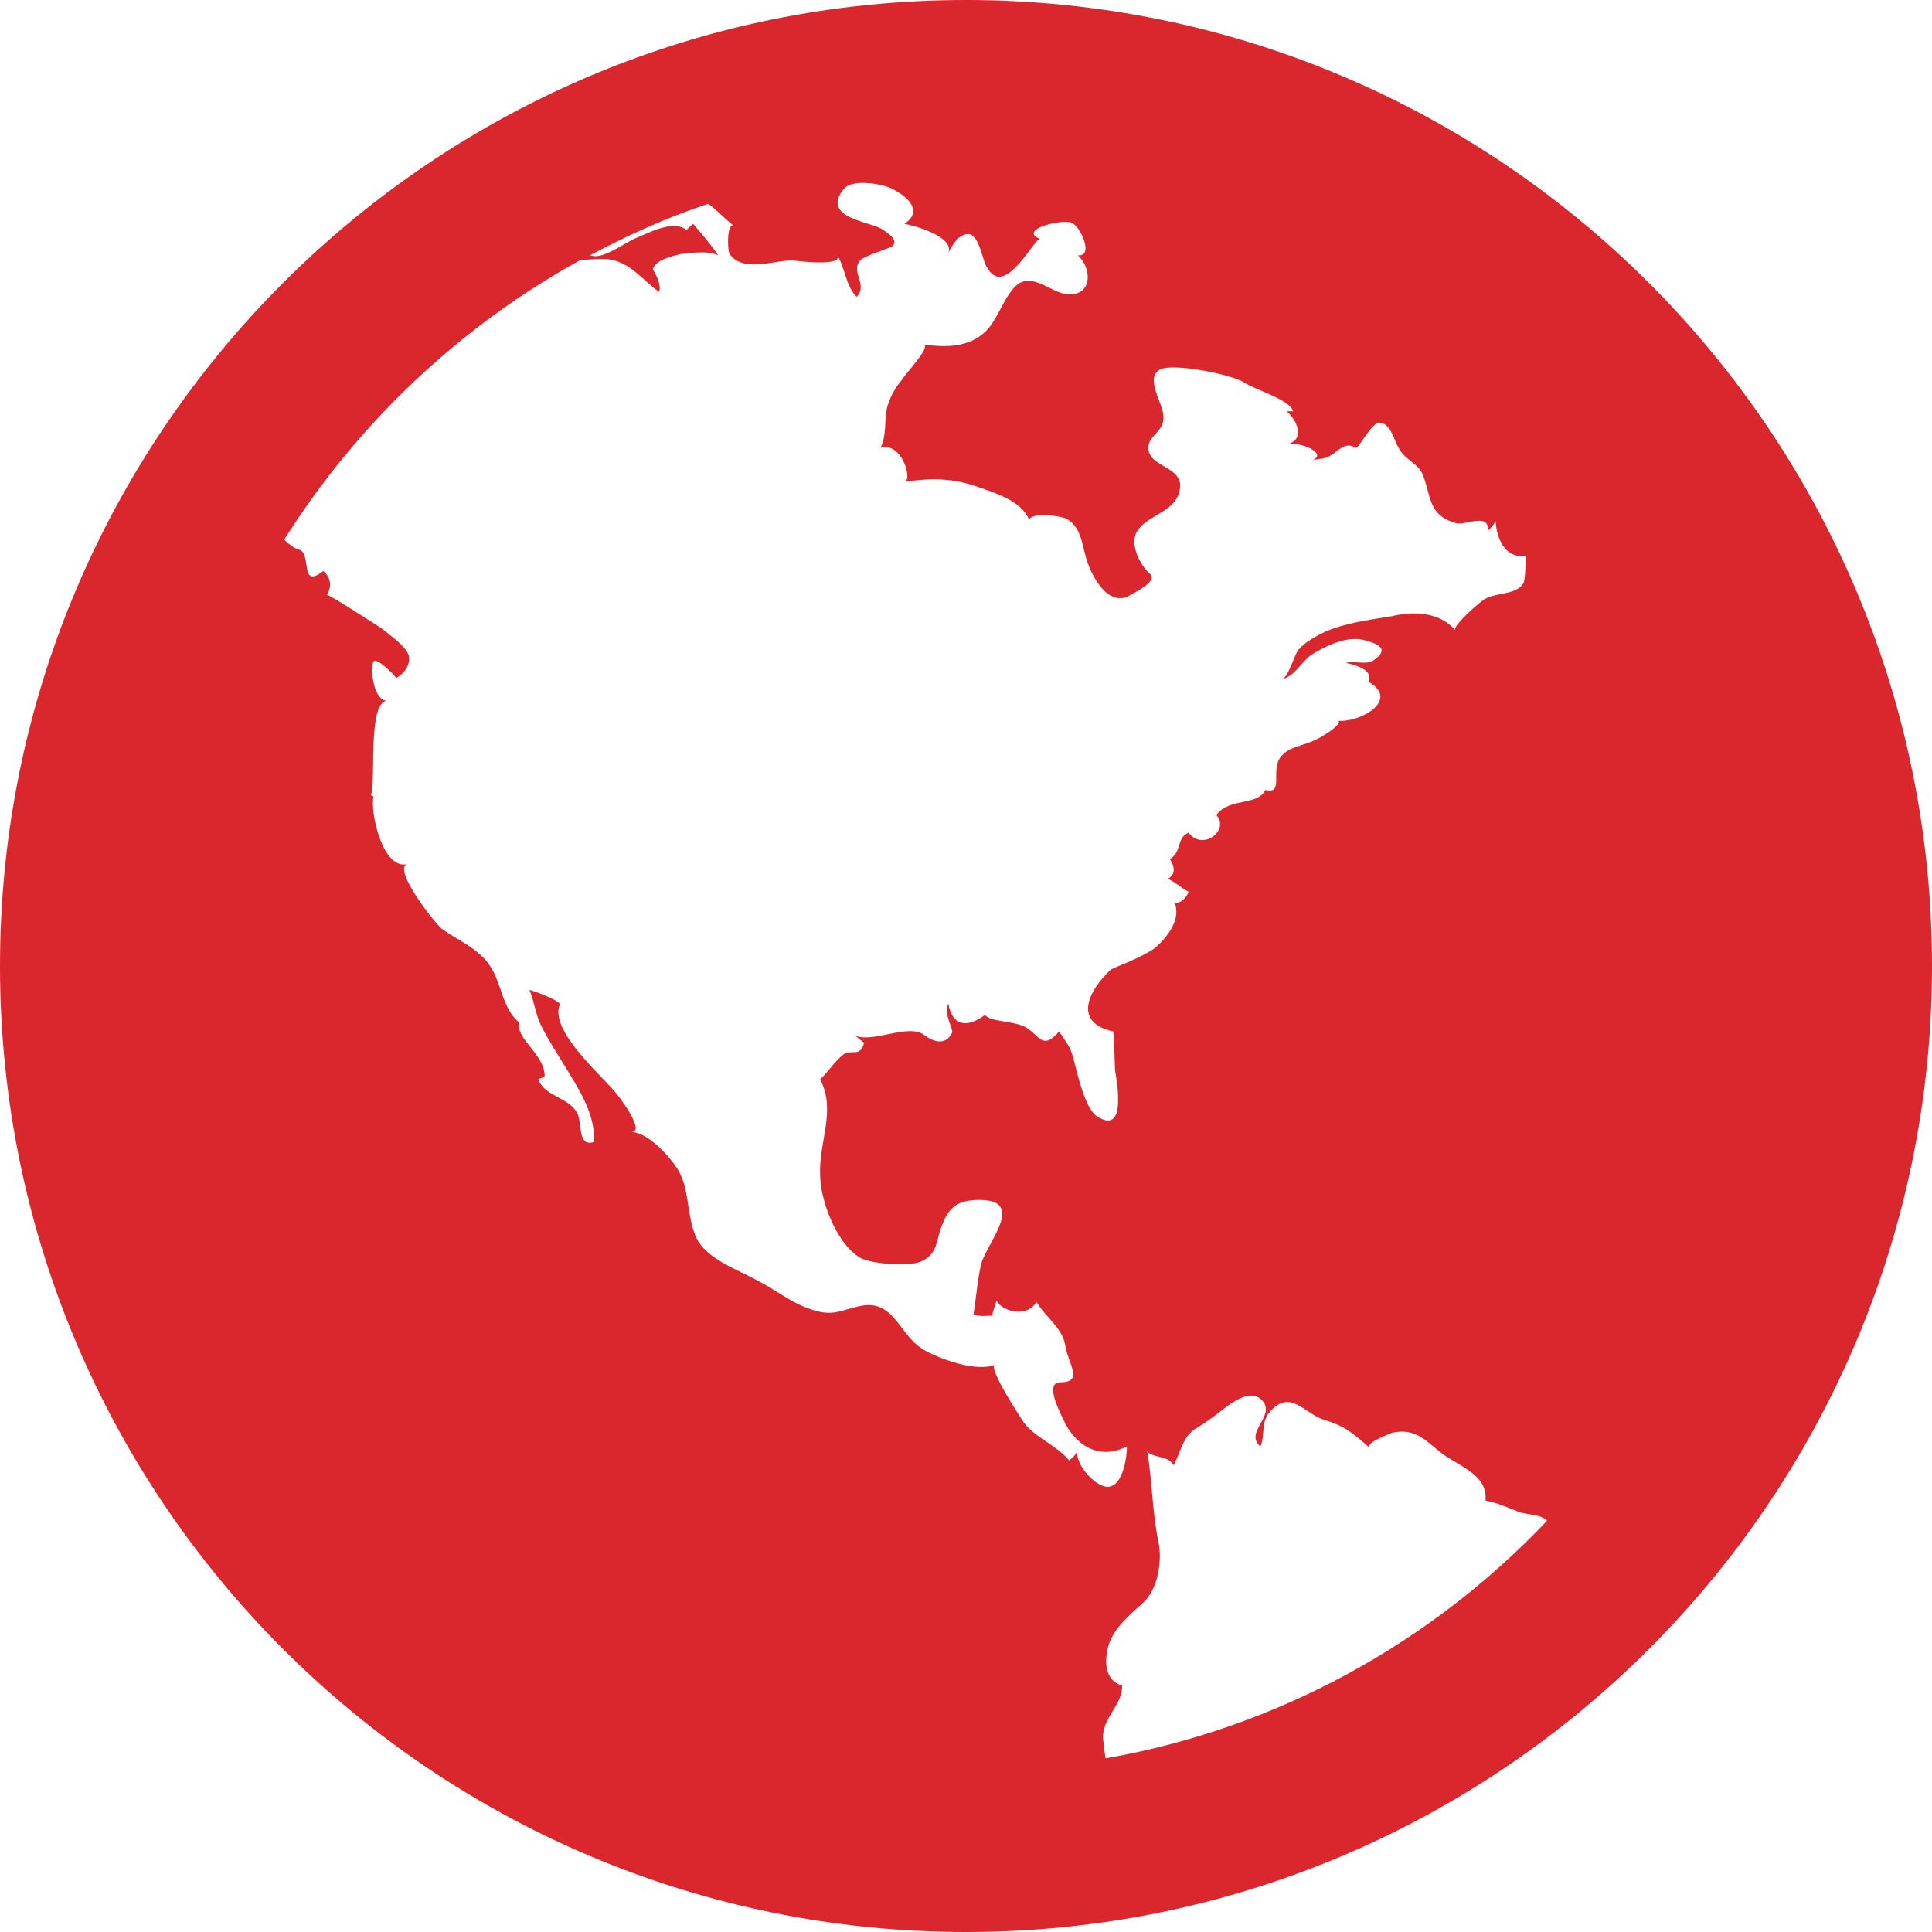 <?xml version="1.0" encoding="UTF-8"?>
<svg width="16px" height="16px" viewBox="0 0 16 16" version="1.1" xmlns="http://www.w3.org/2000/svg" xmlns:xlink="http://www.w3.org/1999/xlink">
    <!-- Generator: Sketch 47.1 (45422) - http://www.bohemiancoding.com/sketch -->
    <title>globe</title>
    <desc>Created with Sketch.</desc>
    <defs></defs>
    <g id="Symbols" stroke="none" stroke-width="1" fill="none" fill-rule="evenodd">
        <g id="Desktop-/-Mast" transform="translate(-1089, -24)" fill="#DA262D">
            <g id="Group-4">
                <g transform="translate(896, 24)">
                    <path d="M201,0 C196.583,0 193,3.583 193,8 C193,12.417 196.583,16 201,16 C205.417,16 209,12.417 209,8 C209,3.583 205.417,0 201,0 Z M203.854,5.427 C203.969,5.354 204.156,5.26 204.302,5.302 C204.417,5.333 204.51,5.375 204.375,5.469 C204.312,5.51 204.219,5.469 204.146,5.49 C204.24,5.51 204.375,5.552 204.333,5.646 C204.604,5.802 204.25,5.99 204.073,5.969 C204.156,5.979 203.896,6.135 203.896,6.125 C203.802,6.177 203.677,6.177 203.604,6.271 C203.521,6.385 203.635,6.583 203.479,6.542 C203.417,6.677 203.177,6.604 203.073,6.75 C203.188,6.875 202.958,7.052 202.844,6.896 C202.74,6.938 202.792,7.052 202.688,7.115 C202.729,7.177 202.74,7.24 202.667,7.281 C202.688,7.271 202.812,7.375 202.844,7.385 C202.823,7.438 202.781,7.479 202.729,7.479 C202.781,7.615 202.667,7.76 202.573,7.844 C202.469,7.927 202.229,8.01 202.198,8.031 C202.01,8.208 201.885,8.469 202.219,8.542 C202.229,8.542 202.229,8.885 202.24,8.896 C202.26,9.021 202.312,9.385 202.094,9.25 C201.99,9.198 201.927,8.906 201.896,8.792 C201.865,8.667 201.854,8.667 201.771,8.542 C201.635,8.698 201.615,8.583 201.5,8.51 C201.385,8.448 201.219,8.469 201.156,8.406 C201,8.521 200.885,8.49 200.854,8.312 C200.812,8.396 200.896,8.521 200.885,8.552 C200.833,8.656 200.74,8.635 200.656,8.573 C200.521,8.469 200.229,8.646 200.073,8.573 C200.083,8.573 200.125,8.615 200.156,8.635 C200.125,8.76 200.052,8.688 199.99,8.729 C199.917,8.781 199.854,8.885 199.792,8.938 C199.927,9.198 199.781,9.448 199.792,9.729 C199.792,9.938 199.927,10.302 200.125,10.417 C200.219,10.469 200.531,10.49 200.625,10.448 C200.771,10.385 200.75,10.271 200.802,10.146 C200.854,10.01 200.917,9.948 201.073,9.938 C201.521,9.917 201.177,10.281 201.125,10.469 C201.094,10.604 201.083,10.76 201.062,10.885 C201.115,10.906 201.167,10.896 201.219,10.896 C201.219,10.854 201.25,10.802 201.25,10.771 C201.312,10.875 201.521,10.906 201.583,10.781 C201.656,10.906 201.802,11 201.823,11.146 C201.844,11.292 201.979,11.448 201.781,11.448 C201.635,11.448 201.802,11.74 201.823,11.792 C201.938,12 202.125,12.083 202.333,11.979 C202.333,12.062 202.302,12.292 202.188,12.312 C202.083,12.333 201.885,12.115 201.927,12 C201.917,12.042 201.885,12.073 201.854,12.094 C201.75,11.969 201.573,11.906 201.479,11.781 C201.458,11.75 201.177,11.323 201.24,11.302 C201.094,11.365 200.802,11.26 200.667,11.188 C200.448,11.073 200.417,10.771 200.146,10.812 C199.958,10.844 199.906,10.917 199.688,10.833 C199.542,10.781 199.417,10.677 199.271,10.604 C199.104,10.51 198.812,10.417 198.75,10.208 C198.688,10.042 198.708,9.844 198.615,9.688 C198.552,9.583 198.365,9.375 198.229,9.375 C198.354,9.375 198.115,9.062 198.083,9.031 C197.969,8.896 197.552,8.531 197.635,8.323 C197.656,8.292 197.427,8.208 197.385,8.198 C197.427,8.302 197.438,8.417 197.49,8.51 C197.542,8.615 197.604,8.708 197.667,8.812 C197.781,9 197.938,9.229 197.917,9.458 C197.781,9.5 197.823,9.302 197.781,9.219 C197.708,9.083 197.51,9.083 197.458,8.938 C197.479,8.927 197.49,8.927 197.51,8.917 C197.521,8.74 197.26,8.594 197.302,8.469 C197.156,8.354 197.156,8.135 197.052,7.99 C196.958,7.854 196.802,7.792 196.667,7.698 C196.615,7.667 196.24,7.188 196.375,7.156 C196.167,7.208 196.062,6.719 196.094,6.594 C196.094,6.594 196.073,6.594 196.073,6.583 C196.115,6.458 196.042,5.812 196.208,5.802 C196.094,5.812 196.062,5.531 196.094,5.479 C196.115,5.438 196.271,5.594 196.281,5.615 C196.344,5.583 196.406,5.5 196.385,5.427 C196.354,5.344 196.24,5.271 196.167,5.208 C196.135,5.188 195.719,4.917 195.708,4.927 C195.75,4.854 195.74,4.781 195.677,4.729 C195.479,4.885 195.583,4.583 195.479,4.552 C195.438,4.542 195.396,4.51 195.354,4.469 C195.958,3.51 196.802,2.708 197.802,2.156 C197.865,2.146 197.948,2.146 198.031,2.146 C198.219,2.167 198.323,2.323 198.458,2.417 C198.479,2.365 198.438,2.281 198.406,2.229 C198.438,2.146 198.562,2.125 198.635,2.104 C198.729,2.094 198.865,2.073 198.948,2.115 C198.885,2.021 198.812,1.938 198.74,1.854 C198.729,1.865 198.698,1.885 198.688,1.906 C198.573,1.812 198.354,1.938 198.25,1.979 C198.167,2.021 198.094,2.073 198.01,2.104 C197.958,2.125 197.927,2.125 197.885,2.115 C198.198,1.948 198.521,1.802 198.865,1.688 C198.927,1.729 198.99,1.802 199.083,1.875 C199.021,1.823 199.021,2.062 199.042,2.104 C199.156,2.26 199.406,2.156 199.562,2.156 C199.552,2.156 200.021,2.219 199.927,2.104 C200,2.208 200,2.365 200.094,2.458 C200.188,2.365 200.052,2.26 200.115,2.167 C200.135,2.125 200.323,2.073 200.385,2.042 C200.458,1.99 200.333,1.917 200.302,1.896 C200.198,1.833 199.792,1.802 199.99,1.562 C200.062,1.479 200.323,1.521 200.406,1.573 C200.521,1.635 200.646,1.75 200.49,1.854 C200.562,1.865 200.906,1.958 200.854,2.094 C200.885,2.031 200.938,1.938 201.021,1.938 C201.115,1.948 201.135,2.167 201.177,2.219 C201.323,2.479 201.573,1.958 201.615,1.979 C201.427,1.906 201.781,1.812 201.875,1.844 C201.948,1.875 202.062,2.125 201.927,2.115 C202.042,2.219 202.052,2.448 201.844,2.438 C201.698,2.427 201.531,2.229 201.396,2.385 C201.302,2.49 201.26,2.646 201.167,2.74 C201.021,2.885 200.823,2.875 200.646,2.854 C200.719,2.865 200.49,3.104 200.469,3.146 C200.406,3.219 200.365,3.302 200.344,3.385 C200.323,3.49 200.344,3.604 200.292,3.708 C200.469,3.656 200.562,3.979 200.49,3.99 C200.708,3.958 200.885,3.958 201.094,4.031 C201.24,4.083 201.458,4.146 201.521,4.302 C201.562,4.24 201.76,4.271 201.823,4.292 C201.948,4.354 201.958,4.49 201.99,4.604 C202.031,4.76 202.167,5.021 202.344,4.938 C202.375,4.917 202.604,4.812 202.521,4.75 C202.438,4.677 202.344,4.49 202.427,4.385 C202.51,4.271 202.708,4.24 202.76,4.094 C202.844,3.854 202.51,3.885 202.51,3.708 C202.51,3.604 202.646,3.573 202.635,3.448 C202.635,3.344 202.479,3.135 202.604,3.062 C202.708,3 203.208,3.104 203.302,3.167 C203.396,3.229 203.688,3.312 203.708,3.406 L203.656,3.406 C203.74,3.479 203.812,3.635 203.667,3.677 C203.76,3.656 204.031,3.76 203.844,3.823 C203.906,3.792 203.958,3.812 204.021,3.771 C204.094,3.729 204.135,3.656 204.229,3.708 C204.25,3.719 204.365,3.49 204.427,3.5 C204.521,3.51 204.542,3.646 204.583,3.708 C204.625,3.802 204.74,3.833 204.781,3.927 C204.854,4.104 204.823,4.271 205.062,4.333 C205.135,4.354 205.333,4.24 205.323,4.396 C205.365,4.354 205.385,4.323 205.385,4.312 C205.396,4.458 205.458,4.625 205.635,4.604 C205.635,4.604 205.635,4.802 205.615,4.833 C205.552,4.927 205.396,4.906 205.302,4.958 C205.271,4.969 205.021,5.188 205.052,5.219 C204.917,5.062 204.698,5.062 204.521,5.104 C204.333,5.135 204.156,5.156 203.979,5.229 C203.896,5.271 203.812,5.312 203.75,5.385 C203.719,5.427 203.667,5.615 203.615,5.625 C203.719,5.604 203.771,5.49 203.854,5.427 Z M202.156,14.562 C202.146,14.51 202.135,14.406 202.135,14.396 C202.125,14.229 202.302,14.115 202.292,13.958 C202.177,13.927 202.146,13.812 202.167,13.688 C202.188,13.51 202.344,13.385 202.469,13.271 C202.594,13.156 202.625,12.917 202.594,12.771 C202.542,12.521 202.542,12.26 202.5,12.01 C202.51,12.073 202.688,12.052 202.719,12.135 C202.76,12.062 202.781,11.969 202.833,11.896 C202.875,11.833 202.948,11.812 203.01,11.76 C203.115,11.698 203.333,11.458 203.458,11.604 C203.562,11.729 203.302,11.865 203.438,11.979 C203.479,11.896 203.438,11.771 203.521,11.688 C203.688,11.5 203.802,11.708 203.969,11.76 C204.146,11.812 204.208,11.875 204.344,11.99 C204.302,11.948 204.51,11.875 204.531,11.865 C204.729,11.823 204.812,11.938 204.948,12.042 C205.094,12.146 205.323,12.219 205.302,12.427 C205.406,12.448 205.469,12.479 205.552,12.51 C205.635,12.552 205.75,12.531 205.812,12.594 C204.854,13.604 203.583,14.312 202.156,14.562 Z" id="globe"></path>
                </g>
            </g>
        </g>
    </g>
</svg>